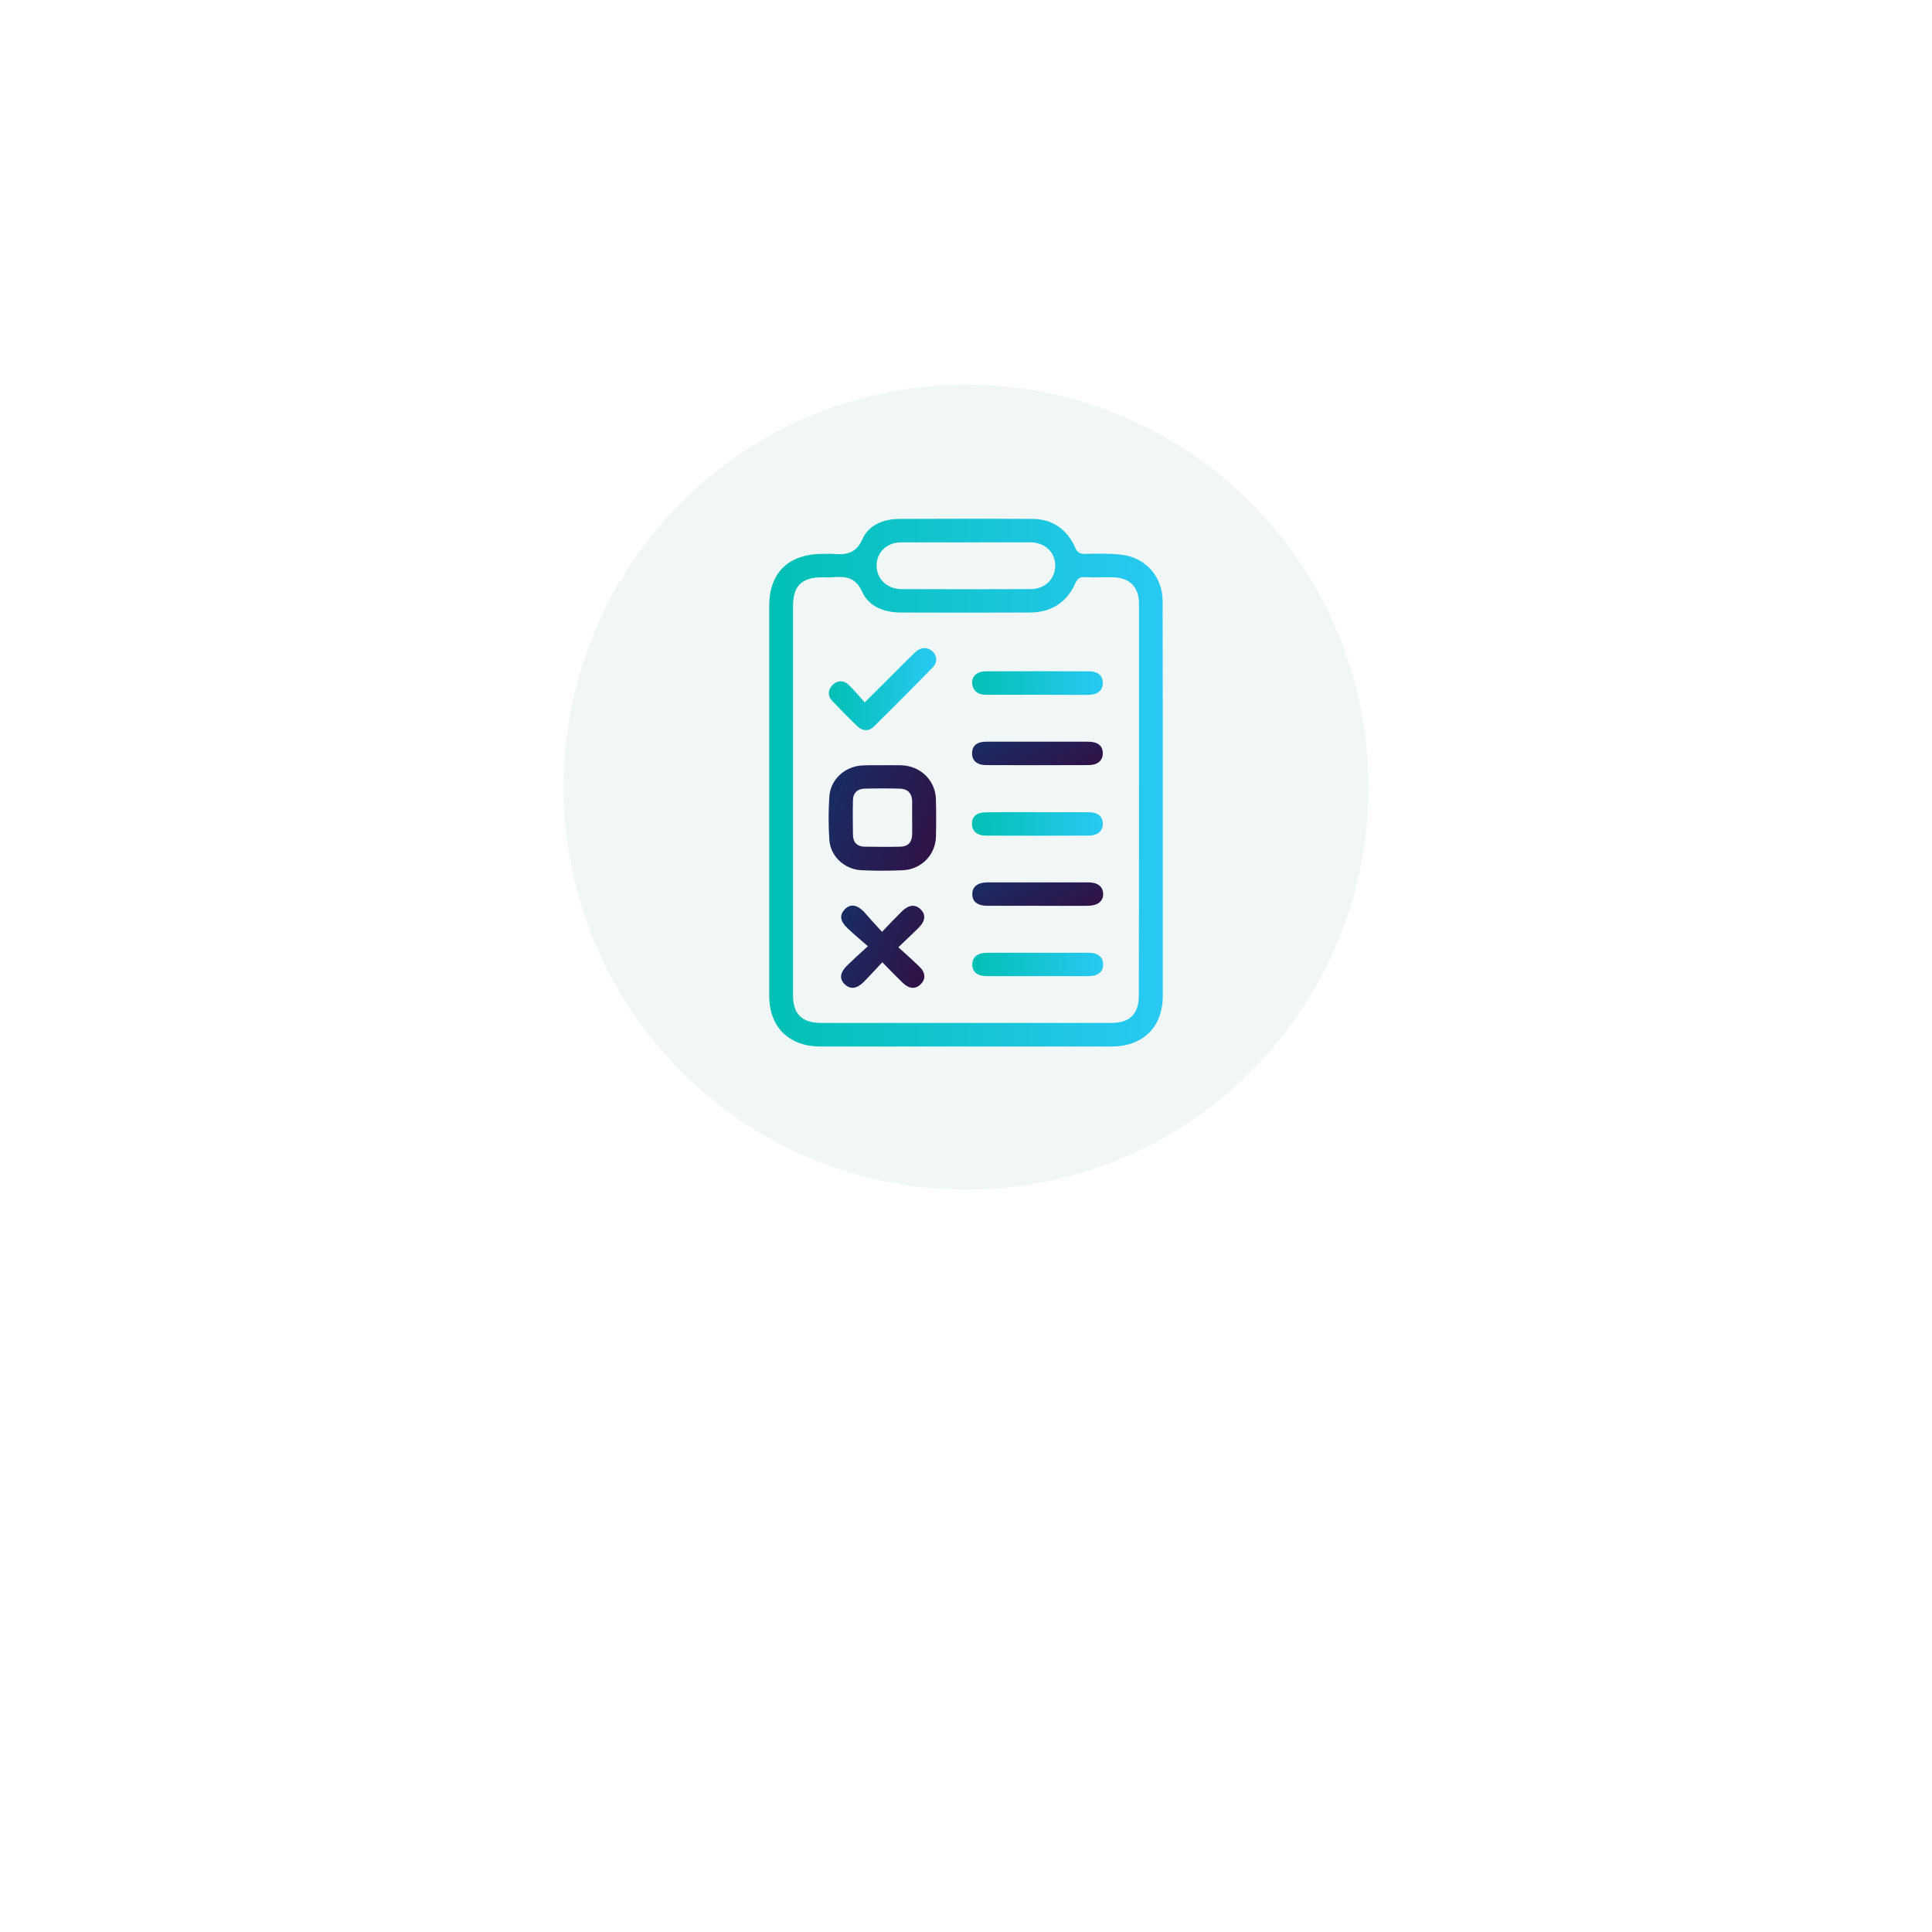<svg width="216" height="216" viewBox="0 0 216 216" fill="none" xmlns="http://www.w3.org/2000/svg">
<g filter="url(#filter0_d_1_2633)">
<circle cx="108" cy="88" r="58" fill="white"/>
</g>
<circle cx="108" cy="88" r="45" fill="#F0F7F6"/>
<g clip-path="url(#clip0_1_2633)">
<path d="M130 89.444C130 96.734 130 104.024 130 111.331C130 114.82 127.801 117 124.272 117C113.418 117 102.582 117 91.728 117C88.199 117 86 114.82 86 111.331C86 96.804 86 82.276 86 67.749C86 64.034 88.146 61.941 91.959 61.924C92.314 61.924 92.668 61.906 93.023 61.924C94.495 62.046 95.665 61.976 96.428 60.267C97.102 58.715 98.769 58.017 100.56 58.017C105.526 57.999 110.492 57.982 115.457 58.017C117.728 58.034 119.306 59.22 120.21 61.226C120.459 61.801 120.76 61.924 121.328 61.924C122.658 61.906 123.988 61.854 125.318 62.011C128.067 62.307 129.982 64.452 129.982 67.225C130 74.637 130 82.032 130 89.444ZM127.34 89.514C127.34 82.154 127.34 74.812 127.34 67.452C127.34 65.638 126.276 64.575 124.449 64.54C123.385 64.522 122.321 64.575 121.257 64.522C120.689 64.487 120.459 64.714 120.228 65.202C119.27 67.347 117.55 68.464 115.156 68.481C110.332 68.499 105.526 68.499 100.702 68.481C98.858 68.481 97.137 67.801 96.41 66.196C95.648 64.487 94.495 64.418 93.005 64.54C92.65 64.575 92.296 64.54 91.941 64.54C89.636 64.54 88.66 65.499 88.66 67.783C88.66 82.276 88.66 96.786 88.66 111.279C88.66 113.372 89.671 114.366 91.799 114.366C102.617 114.366 113.436 114.366 124.254 114.366C126.311 114.366 127.322 113.355 127.322 111.297C127.34 104.042 127.34 96.769 127.34 89.514ZM108.044 60.633C105.615 60.633 103.203 60.633 100.773 60.633C99.177 60.633 98.024 61.714 98.006 63.197C97.989 64.697 99.141 65.848 100.773 65.865C105.579 65.882 110.403 65.882 115.209 65.865C116.841 65.865 117.994 64.714 117.976 63.197C117.958 61.714 116.805 60.65 115.209 60.633C112.833 60.633 110.439 60.633 108.044 60.633Z" fill="url(#paint0_linear_1_2633)"/>
<path d="M98.679 85.556C99.353 85.556 100.045 85.538 100.719 85.556C102.9 85.608 104.585 87.23 104.638 89.375C104.674 90.77 104.674 92.165 104.638 93.561C104.585 95.584 102.989 97.206 100.932 97.293C99.406 97.363 97.864 97.363 96.321 97.293C94.405 97.206 92.827 95.723 92.72 93.857C92.614 92.27 92.614 90.666 92.72 89.079C92.845 87.125 94.476 85.66 96.463 85.573C97.207 85.538 97.952 85.556 98.679 85.556ZM101.978 91.503C101.978 90.892 101.978 90.282 101.978 89.671C101.978 89.619 101.978 89.549 101.978 89.497C101.925 88.677 101.481 88.207 100.648 88.172C99.318 88.137 97.988 88.137 96.658 88.172C95.859 88.189 95.381 88.66 95.363 89.427C95.327 90.735 95.345 92.043 95.363 93.351C95.381 94.189 95.842 94.659 96.693 94.659C98.023 94.677 99.353 94.694 100.683 94.659C101.517 94.642 101.96 94.154 101.978 93.317C101.996 92.724 101.978 92.113 101.978 91.503Z" fill="url(#paint1_linear_1_2633)"/>
<path d="M98.609 104.181C99.478 103.274 100.134 102.577 100.826 101.897C101.588 101.147 102.316 101.077 102.919 101.652C103.539 102.263 103.468 102.978 102.67 103.763C101.979 104.443 101.269 105.106 100.436 105.908C101.269 106.658 102.032 107.338 102.759 108.036C103.486 108.733 103.521 109.448 102.954 110.024C102.369 110.617 101.659 110.582 100.932 109.884C100.187 109.169 99.478 108.437 98.644 107.582C97.917 108.349 97.243 109.099 96.552 109.797C95.771 110.564 95.08 110.634 94.459 110.059C93.821 109.466 93.891 108.751 94.707 107.948C95.399 107.268 96.108 106.623 97.031 105.786C96.197 105.053 95.452 104.443 94.76 103.78C93.909 102.978 93.838 102.315 94.441 101.67C95.044 101.042 95.771 101.112 96.57 101.914C97.208 102.629 97.846 103.362 98.609 104.181Z" fill="url(#paint2_linear_1_2633)"/>
<path d="M96.675 78.527C97.916 77.306 98.963 76.26 100.009 75.213C100.772 74.446 101.534 73.678 102.315 72.928C102.918 72.353 103.645 72.301 104.212 72.789C104.78 73.277 104.851 74.045 104.265 74.638C102.102 76.853 99.903 79.05 97.704 81.23C97.136 81.788 96.444 81.753 95.877 81.213C94.901 80.288 93.962 79.329 93.039 78.352C92.525 77.812 92.543 77.184 93.039 76.626C93.536 76.068 94.281 75.998 94.848 76.539C95.469 77.114 96.019 77.794 96.675 78.527Z" fill="url(#paint3_linear_1_2633)"/>
<path d="M116.059 90.804C117.939 90.804 119.837 90.804 121.717 90.804C122.71 90.804 123.278 91.258 123.295 92.06C123.331 92.879 122.728 93.42 121.717 93.42C117.886 93.438 114.038 93.438 110.207 93.42C109.232 93.42 108.682 92.914 108.664 92.112C108.664 91.293 109.196 90.822 110.189 90.822C112.158 90.787 114.109 90.804 116.059 90.804Z" fill="url(#paint4_linear_1_2633)"/>
<path d="M116.081 109.135C114.165 109.135 112.25 109.135 110.335 109.135C109.288 109.135 108.703 108.664 108.703 107.844C108.703 107.007 109.271 106.536 110.317 106.519C114.13 106.519 117.925 106.519 121.738 106.519C122.767 106.519 123.352 107.024 123.334 107.861C123.317 108.664 122.749 109.117 121.756 109.135C119.858 109.135 117.961 109.135 116.081 109.135Z" fill="url(#paint5_linear_1_2633)"/>
<path d="M115.954 77.672C114.038 77.672 112.123 77.672 110.208 77.672C109.498 77.672 108.913 77.393 108.736 76.661C108.576 76.033 108.789 75.492 109.409 75.213C109.658 75.091 109.977 75.056 110.261 75.056C114.091 75.039 117.922 75.039 121.753 75.056C122.764 75.056 123.296 75.545 123.296 76.347C123.296 77.184 122.746 77.672 121.682 77.69C119.784 77.69 117.869 77.672 115.954 77.672Z" fill="url(#paint6_linear_1_2633)"/>
<path d="M116.006 82.922C117.886 82.922 119.783 82.922 121.663 82.922C122.727 82.922 123.295 83.375 123.295 84.212C123.295 85.032 122.727 85.538 121.681 85.538C117.868 85.555 114.073 85.555 110.26 85.538C109.213 85.538 108.646 85.015 108.681 84.178C108.699 83.375 109.231 82.922 110.242 82.922C112.175 82.922 114.09 82.922 116.006 82.922Z" fill="url(#paint7_linear_1_2633)"/>
<path d="M115.957 101.269C114.095 101.269 112.233 101.269 110.388 101.269C109.289 101.269 108.686 100.798 108.704 99.944C108.721 99.124 109.289 98.671 110.353 98.653C114.13 98.653 117.908 98.653 121.685 98.653C122.732 98.653 123.317 99.124 123.335 99.927C123.352 100.764 122.732 101.252 121.632 101.269C119.735 101.287 117.855 101.269 115.957 101.269Z" fill="url(#paint8_linear_1_2633)"/>
</g>
<defs>
<filter id="filter0_d_1_2633" x="0" y="0" width="216" height="216" filterUnits="userSpaceOnUse" color-interpolation-filters="sRGB">
<feFlood flood-opacity="0" result="BackgroundImageFix"/>
<feColorMatrix in="SourceAlpha" type="matrix" values="0 0 0 0 0 0 0 0 0 0 0 0 0 0 0 0 0 0 127 0" result="hardAlpha"/>
<feOffset dy="20"/>
<feGaussianBlur stdDeviation="25"/>
<feComposite in2="hardAlpha" operator="out"/>
<feColorMatrix type="matrix" values="0 0 0 0 0.149 0 0 0 0 0.784 0 0 0 0 0.933 0 0 0 0.5 0"/>
<feBlend mode="normal" in2="BackgroundImageFix" result="effect1_dropShadow_1_2633"/>
<feBlend mode="normal" in="SourceGraphic" in2="effect1_dropShadow_1_2633" result="shape"/>
</filter>
<linearGradient id="paint0_linear_1_2633" x1="86" y1="101.608" x2="130" y2="101.651" gradientUnits="userSpaceOnUse">
<stop stop-color="#00C0B4"/>
<stop offset="1" stop-color="#29C9F3"/>
</linearGradient>
<linearGradient id="paint1_linear_1_2633" x1="92.641" y1="85.548" x2="106.782" y2="90.727" gradientUnits="userSpaceOnUse">
<stop stop-color="#172E65"/>
<stop offset="1" stop-color="#311145"/>
</linearGradient>
<linearGradient id="paint2_linear_1_2633" x1="94.031" y1="101.249" x2="105.001" y2="105.244" gradientUnits="userSpaceOnUse">
<stop stop-color="#172E65"/>
<stop offset="1" stop-color="#311145"/>
</linearGradient>
<linearGradient id="paint3_linear_1_2633" x1="92.66" y1="79.24" x2="104.672" y2="79.26" gradientUnits="userSpaceOnUse">
<stop stop-color="#00C0B4"/>
<stop offset="1" stop-color="#29C9F3"/>
</linearGradient>
<linearGradient id="paint4_linear_1_2633" x1="108.664" y1="92.746" x2="123.296" y2="92.853" gradientUnits="userSpaceOnUse">
<stop stop-color="#00C0B4"/>
<stop offset="1" stop-color="#29C9F3"/>
</linearGradient>
<linearGradient id="paint5_linear_1_2633" x1="108.703" y1="108.452" x2="123.334" y2="108.56" gradientUnits="userSpaceOnUse">
<stop stop-color="#00C0B4"/>
<stop offset="1" stop-color="#29C9F3"/>
</linearGradient>
<linearGradient id="paint6_linear_1_2633" x1="108.685" y1="76.999" x2="123.295" y2="77.106" gradientUnits="userSpaceOnUse">
<stop stop-color="#00C0B4"/>
<stop offset="1" stop-color="#29C9F3"/>
</linearGradient>
<linearGradient id="paint7_linear_1_2633" x1="108.68" y1="82.922" x2="112.587" y2="90.726" gradientUnits="userSpaceOnUse">
<stop stop-color="#172E65"/>
<stop offset="1" stop-color="#311145"/>
</linearGradient>
<linearGradient id="paint8_linear_1_2633" x1="108.703" y1="98.653" x2="112.595" y2="106.451" gradientUnits="userSpaceOnUse">
<stop stop-color="#172E65"/>
<stop offset="1" stop-color="#311145"/>
</linearGradient>
<clipPath id="clip0_1_2633">
<rect width="44" height="59" fill="white" transform="translate(86 58)"/>
</clipPath>
</defs>
</svg>
